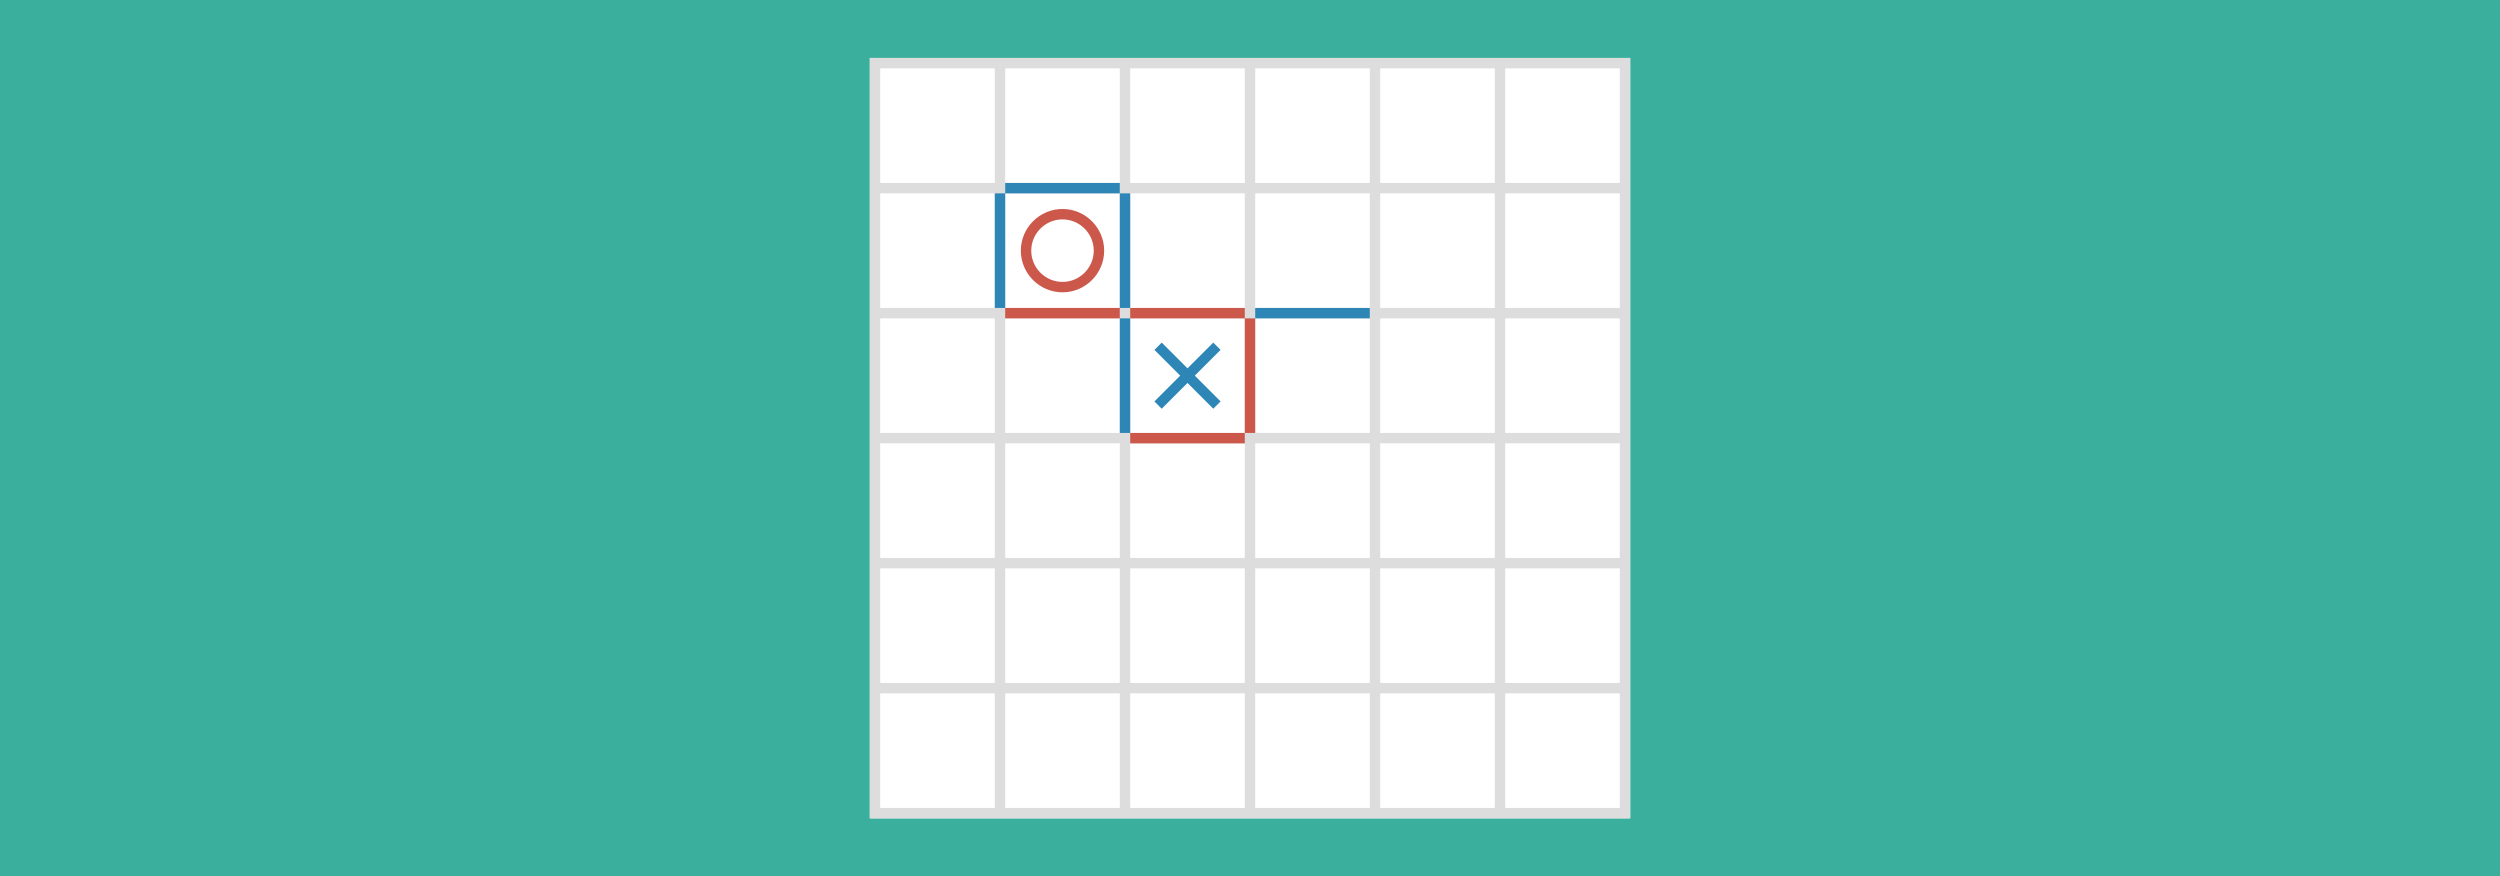 <svg version="1.1" xmlns="http://www.w3.org/2000/svg" x="0" y="0" viewBox="0 0 1920 673" xml:space="preserve"><style type="text/css">.st3{fill:#2e86b7}.st4{fill:#cc584c}</style><path fill="#3aaf9d" d="M0 0h1920v673H0z"/><path fill="#fff" d="M668 44.5h584v584H668z"/><path d="M1244 44.5H668v584h584v-584h-8zm-480 576h-88v-88h88v88zm0-96h-88v-88h88v88zm0-96h-88v-88h88v88zm0-96h-88v-88h88v88zm0-96h-88v-88h88v88zm0-96h-88v-88h88v88zm96 480h-88v-88h88v88zm0-96h-88v-88h88v88zm0-96h-88v-88h88v88zm0-96h-88v-88h88v88zm0-96h-88v-88h88v88zm0-96h-88v-88h88v88zm96 480h-88v-88h88v88zm0-96h-88v-88h88v88zm0-96h-88v-88h88v88zm0-96h-88v-88h88v88zm0-96h-88v-88h88v88zm0-96h-88v-88h88v88zm96 480h-88v-88h88v88zm0-96h-88v-88h88v88zm0-96h-88v-88h88v88zm0-96h-88v-88h88v88zm0-96h-88v-88h88v88zm0-96h-88v-88h88v88zm96 480h-88v-88h88v88zm0-96h-88v-88h88v88zm0-96h-88v-88h88v88zm0-96h-88v-88h88v88zm0-96h-88v-88h88v88zm0-96h-88v-88h88v88zm96 480h-88v-88h88v88zm0-96h-88v-88h88v88zm0-96h-88v-88h88v88zm0-96h-88v-88h88v88zm0-96h-88v-88h88v88zm0-96h-88v-88h88v88z" fill="#ddd"/><path class="st3" d="M772 140.5h88v8h-88z"/><path class="st4" d="M868 332.5h88v8h-88z"/><path class="st3" d="M764 148.5h8v88h-8z"/><path class="st4" d="M868 236.5h88v8h-88z"/><path class="st3" d="M860 148.5h8v88h-8z"/><path class="st4" d="M772 236.5h88v8h-88zm184 8h8v88h-8z"/><path class="st3" d="M860 244.5h8v88h-8zm104-8h88v8h-88z"/><path class="st4" d="M816 168.5c13.2 0 24 10.8 24 24s-10.8 24-24 24-24-10.8-24-24 10.8-24 24-24m0-8c-17.6 0-32 14.4-32 32s14.4 32 32 32 32-14.4 32-32-14.4-32-32-32z"/><path class="st3" d="M937.4 268.7l-5.6-5.6-19.8 19.8-19.8-19.8-5.6 5.6 19.8 19.8-19.8 19.8 5.6 5.6 19.8-19.8 19.8 19.8 5.6-5.6-19.8-19.8z"/></svg>